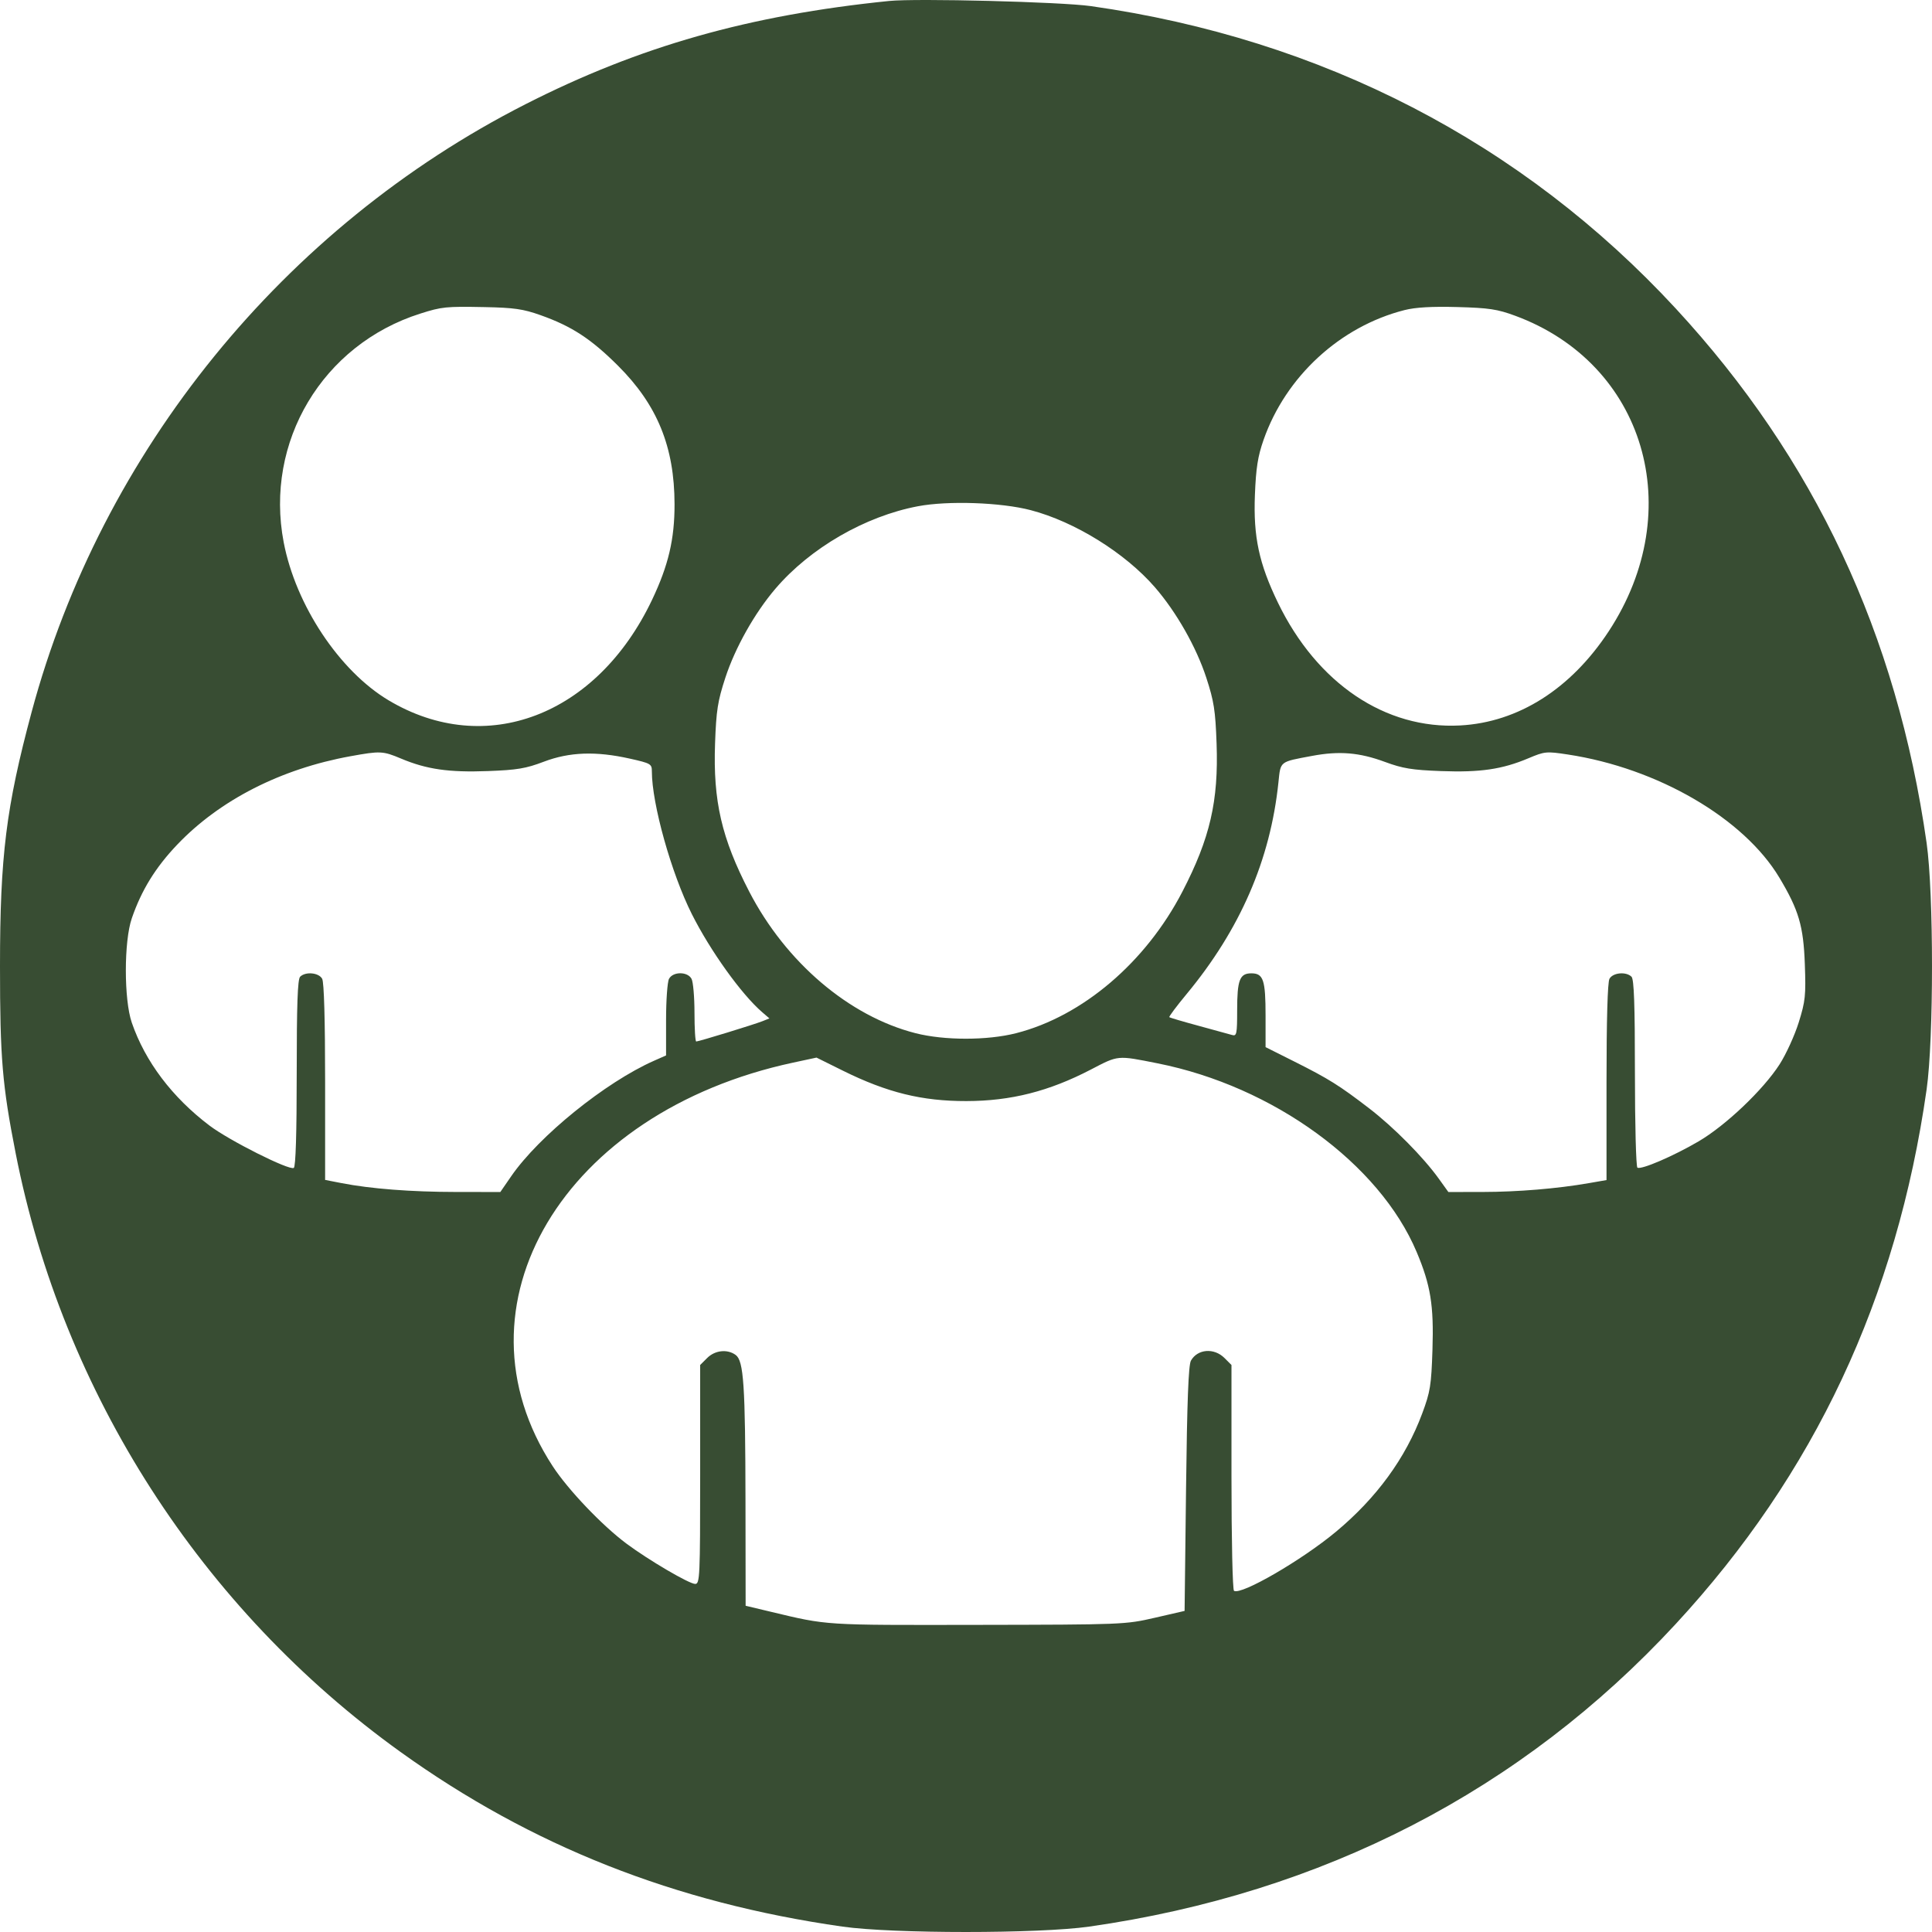 <svg width="181" height="181" viewBox="0 0 181 181" fill="none" xmlns="http://www.w3.org/2000/svg">
<path fill-rule="evenodd" clip-rule="evenodd" d="M83.296 0.091C70.164 1.423 59.891 4.34 49.225 9.767C26.572 21.294 9.525 42.276 2.962 66.709C0.573 75.604 0 80.208 0 90.522C0 99.123 0.213 101.663 1.47 108.059C5.885 130.527 18.877 150.737 37.513 164.126C49.789 172.946 63.227 178.257 78.928 180.495C83.651 181.168 97.315 181.168 102.038 180.495C123.912 177.377 142.56 167.755 156.992 152.142C169.982 138.088 177.703 121.638 180.495 102.072C181.168 97.351 181.168 83.693 180.495 78.972C177.703 59.406 169.982 42.956 156.992 28.902C142.612 13.344 123.854 3.646 102.195 0.572C99.392 0.175 85.868 -0.17 83.296 0.091ZM50.645 29.528C53.557 30.561 55.364 31.739 57.885 34.249C61.578 37.925 63.185 41.856 63.195 47.234C63.201 50.508 62.622 52.97 61.086 56.2C55.922 67.053 45.498 71.029 36.41 65.612C31.801 62.865 27.705 56.697 26.578 50.806C24.775 41.389 30.215 32.282 39.377 29.379C41.397 28.738 41.779 28.7 45.366 28.77C48.165 28.825 49.002 28.945 50.645 29.528ZM141.946 29.58C154.091 34.057 158.165 47.781 150.72 59.133C147.169 64.545 142.243 67.67 136.798 67.964C129.79 68.343 123.391 64.033 119.725 56.465C117.95 52.799 117.412 50.284 117.566 46.376C117.667 43.841 117.838 42.75 118.377 41.211C120.456 35.27 125.547 30.583 131.585 29.05C132.613 28.789 134.141 28.702 136.532 28.766C139.491 28.846 140.275 28.964 141.946 29.58ZM96.562 47.794C100.701 48.878 105.411 51.803 108.202 55.023C110.215 57.346 112.074 60.619 113.014 63.496C113.73 65.691 113.864 66.545 113.976 69.66C114.169 75.04 113.363 78.531 110.774 83.532C107.342 90.159 101.42 95.203 95.204 96.793C92.499 97.484 88.467 97.484 85.763 96.793C79.546 95.203 73.624 90.159 70.192 83.532C67.603 78.531 66.797 75.04 66.99 69.66C67.102 66.545 67.236 65.691 67.953 63.496C68.874 60.677 70.703 57.426 72.652 55.146C75.905 51.339 81.049 48.364 85.996 47.428C88.82 46.893 93.776 47.065 96.562 47.794ZM37.588 71.074C39.972 72.075 42.055 72.375 45.687 72.239C48.456 72.136 49.266 72 50.955 71.358C53.352 70.448 55.83 70.359 59.007 71.072C60.969 71.512 61.07 71.57 61.07 72.268C61.07 75.305 62.895 81.818 64.816 85.64C66.552 89.092 69.472 93.163 71.407 94.828L72.083 95.41L71.434 95.669C70.662 95.978 65.461 97.573 65.226 97.573C65.136 97.573 65.063 96.367 65.063 94.894C65.063 93.421 64.939 91.985 64.787 91.702C64.415 91.007 63.048 91.007 62.677 91.702C62.525 91.985 62.401 93.715 62.401 95.547V98.878L61.27 99.378C56.727 101.387 50.483 106.436 47.894 110.194L46.874 111.674L42.726 111.67C38.496 111.665 34.731 111.373 31.99 110.839L30.459 110.541V101.378C30.459 95.572 30.359 92.028 30.184 91.702C29.872 91.118 28.623 91.001 28.117 91.506C27.882 91.742 27.798 94.116 27.798 100.537C27.798 106.212 27.702 109.307 27.524 109.417C27.103 109.677 21.477 106.851 19.626 105.449C16.128 102.8 13.602 99.455 12.347 95.808C11.604 93.65 11.604 88.192 12.347 86.034C13.257 83.39 14.565 81.269 16.604 79.129C20.587 74.95 26.316 72.027 32.834 70.847C35.634 70.34 35.868 70.351 37.588 71.074ZM129.745 71.379C131.408 71.994 132.287 72.138 135.013 72.239C138.679 72.376 140.731 72.075 143.187 71.04C144.72 70.394 144.868 70.379 146.884 70.686C155.309 71.966 163.376 76.665 166.705 82.229C168.517 85.259 168.957 86.755 169.086 90.32C169.192 93.269 169.138 93.786 168.514 95.787C168.135 97.002 167.328 98.769 166.721 99.714C165.19 102.097 161.681 105.435 159.139 106.926C156.774 108.313 153.755 109.611 153.401 109.392C153.273 109.313 153.168 105.328 153.168 100.537C153.168 94.116 153.084 91.742 152.849 91.506C152.343 91.001 151.094 91.118 150.782 91.702C150.607 92.028 150.507 95.574 150.507 101.386V110.555L148.843 110.844C145.884 111.359 142.196 111.665 138.906 111.67L135.691 111.674L134.793 110.424C133.342 108.405 130.568 105.602 128.281 103.844C125.477 101.69 124.488 101.071 121.266 99.454L118.565 98.1V95.158C118.565 91.803 118.358 91.187 117.234 91.187C116.14 91.187 115.903 91.805 115.903 94.659C115.903 96.861 115.857 97.089 115.437 96.966C115.181 96.89 113.774 96.504 112.31 96.108C110.846 95.712 109.603 95.346 109.549 95.294C109.494 95.243 110.223 94.268 111.168 93.128C116.187 87.07 119.014 80.554 119.77 73.302C119.981 71.282 119.838 71.393 122.94 70.813C125.475 70.339 127.359 70.496 129.745 71.379ZM108.442 99.618C119.284 101.772 129.231 109.015 132.72 117.294C134.03 120.403 134.336 122.294 134.201 126.441C134.091 129.8 133.997 130.388 133.238 132.427C131.685 136.604 128.964 140.334 125.161 143.501C121.957 146.17 116.285 149.457 115.608 149.038C115.476 148.957 115.371 144.249 115.371 138.386V127.88L114.717 127.227C113.743 126.253 112.196 126.373 111.574 127.47C111.342 127.878 111.213 131.238 111.115 139.478L110.979 150.919L108.184 151.562C105.428 152.196 105.196 152.205 91.548 152.227C77.049 152.25 77.601 152.285 72.183 150.992L69.854 150.436L69.841 140.7C69.825 129.75 69.674 127.489 68.921 126.939C68.143 126.37 66.98 126.495 66.249 127.227L65.595 127.88V138.136C65.595 147.725 65.565 148.391 65.129 148.391C64.569 148.391 60.757 146.155 58.693 144.617C56.406 142.912 53.224 139.574 51.784 137.369C41.954 122.318 52.762 104.169 74.306 99.551L76.495 99.081L78.964 100.305C83.105 102.357 86.376 103.163 90.538 103.155C94.701 103.148 98.274 102.243 102.195 100.203C104.806 98.844 104.632 98.861 108.442 99.618Z" fill="#384D33"/>
</svg>
